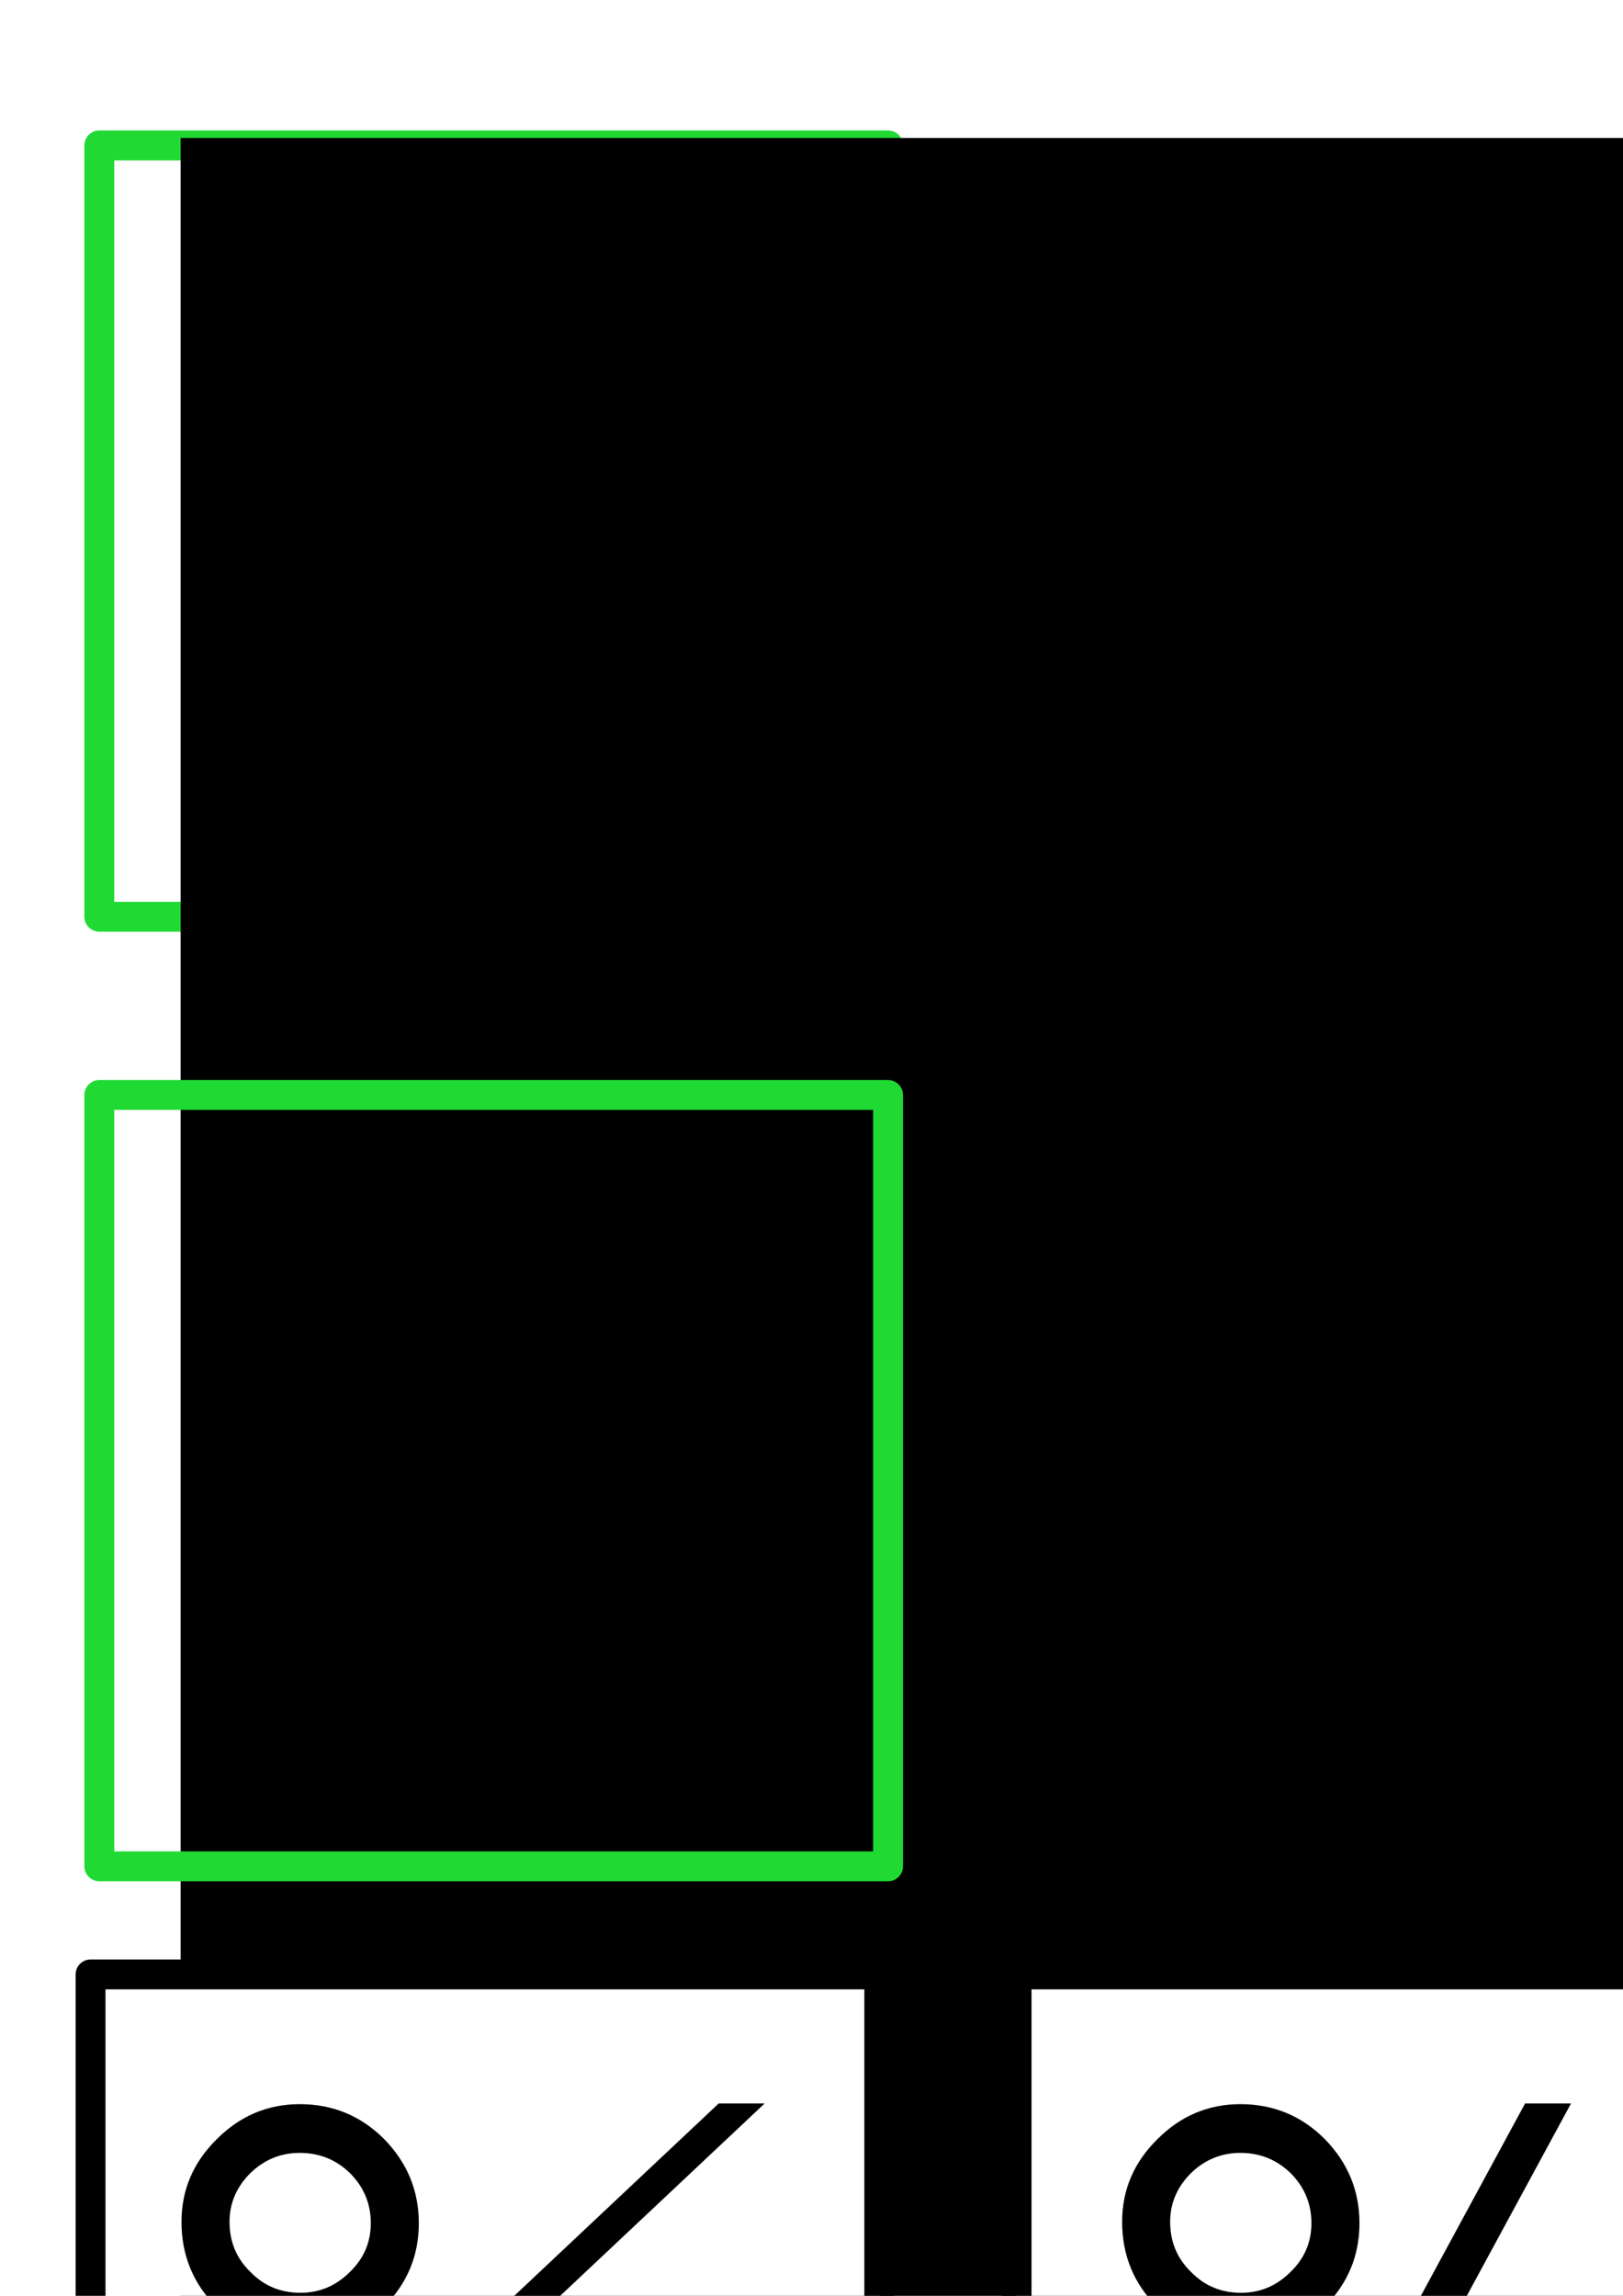 <?xml version="1.0" encoding="UTF-8" standalone="no"?>
<!-- Created with Inkscape (http://www.inkscape.org/) -->

<svg
   xmlns:dc="http://purl.org/dc/elements/1.1/"
   xmlns:cc="http://creativecommons.org/ns#"
   xmlns:rdf="http://www.w3.org/1999/02/22-rdf-syntax-ns#"
   xmlns:svg="http://www.w3.org/2000/svg"
   xmlns="http://www.w3.org/2000/svg"
   xmlns:sodipodi="http://sodipodi.sourceforge.net/DTD/sodipodi-0.dtd"
   xmlns:inkscape="http://www.inkscape.org/namespaces/inkscape"
   width="210mm"
   height="297mm"
   viewBox="0 0 210 297"
   version="1.1"
   id="svg8"
   sodipodi:docname="logo_designs.svg"
   inkscape:version="0.92.3 (2405546, 2018-03-11)">
  <defs
     id="defs2">
    <filter
       inkscape:menu-tooltip="In and out glow with a possible offset and colorizable flood"
       inkscape:menu="Shadows and Glows"
       inkscape:label="Cutout Glow"
       style="color-interpolation-filters:sRGB;"
       id="filter1000">
      <feOffset
         dy="3"
         dx="3"
         id="feOffset990" />
      <feGaussianBlur
         stdDeviation="3"
         result="blur"
         id="feGaussianBlur992" />
      <feFlood
         flood-color="rgb(0,0,0)"
         flood-opacity="1"
         result="flood"
         id="feFlood994" />
      <feComposite
         in="flood"
         in2="SourceGraphic"
         operator="in"
         result="composite"
         id="feComposite996" />
      <feBlend
         in="blur"
         in2="composite"
         mode="normal"
         id="feBlend998" />
    </filter>
    <filter
       inkscape:label="In and Out"
       inkscape:menu="Shadows and Glows"
       inkscape:menu-tooltip="Inner colorized shadow, outer black shadow"
       style="color-interpolation-filters:sRGB;"
       id="filter1118">
      <feGaussianBlur
         result="result0"
         in="SourceAlpha"
         stdDeviation="4"
         id="feGaussianBlur1112" />
      <feOffset
         dx="5"
         dy="5"
         result="result4"
         id="feOffset1114" />
      <feComposite
         in="SourceGraphic"
         in2="result4"
         operator="xor"
         result="result3"
         id="feComposite1116" />
    </filter>
  </defs>
  <sodipodi:namedview
     id="base"
     pagecolor="#ffffff"
     bordercolor="#666666"
     borderopacity="1.0"
     inkscape:pageopacity="0.0"
     inkscape:pageshadow="2"
     inkscape:zoom="0.98994948"
     inkscape:cx="1292.8067"
     inkscape:cy="-1470.8059"
     inkscape:document-units="mm"
     inkscape:current-layer="layer1"
     showgrid="false"
     inkscape:window-width="1366"
     inkscape:window-height="744"
     inkscape:window-x="0"
     inkscape:window-y="0"
     inkscape:window-maximized="1" />
  <g
     inkscape:label="Layer 1"
     inkscape:groupmode="layer"
     id="layer1">
    <rect
       style="fill:none;fill-opacity:1;stroke:#20da33;stroke-width:3.865;stroke-linecap:butt;stroke-linejoin:round;stroke-miterlimit:4;stroke-dasharray:none;stroke-dashoffset:0;stroke-opacity:1"
       id="rect815"
       width="102.054"
       height="99.786"
       x="12.851"
       y="18.81"
       ry="0" />
    <flowRoot
       xml:space="preserve"
       id="flowRoot817"
       style="font-style:normal;font-variant:normal;font-weight:normal;font-stretch:normal;font-size:40px;line-height:1.25;font-family:FreeSans;-inkscape-font-specification:FreeSans;letter-spacing:0px;word-spacing:0px;fill:#000000;fill-opacity:1;stroke:none"
       transform="matrix(2.251,0,0,2.251,-237.099,-1164.776)"><flowRegion
         id="flowRegion819"
         style="font-style:normal;font-variant:normal;font-weight:normal;font-stretch:normal;font-family:FreeSans;-inkscape-font-specification:FreeSans"><rect
           id="rect821"
           width="352.857"
           height="148.571"
           x="115.714"
           y="525.377"
           style="font-style:normal;font-variant:normal;font-weight:normal;font-stretch:normal;font-family:FreeSans;-inkscape-font-specification:FreeSans" /></flowRegion><flowPara
         id="flowPara823"
         style="font-style:normal;font-variant:normal;font-weight:normal;font-stretch:normal;font-family:FreeSans;-inkscape-font-specification:FreeSans">%</flowPara></flowRoot>    <g
       aria-label="%"
       transform="matrix(-2.251,0,0,-2.251,362.471,1426.186)"
       style="font-style:normal;font-variant:normal;font-weight:normal;font-stretch:normal;font-size:40px;line-height:1.25;font-family:FreeSans;-inkscape-font-specification:FreeSans;letter-spacing:0px;word-spacing:0px;fill:#000000;fill-opacity:1;stroke:none"
       id="flowRoot817-0">
      <path
         d="m 123.675,534.977 q 2.88,0 4.84,2 2,2 2,4.92 0,2.76 -2,4.76 -2,2 -4.8,2 -2.8,0 -4.84,-2 -2,-2.04 -2,-4.84 0,-2.8 2,-4.8 2,-2.04 4.8,-2.04 z m 0,2.8 q -1.64,0 -2.84,1.2 -1.2,1.16 -1.2,2.84 0,1.64 1.2,2.84 1.2,1.2 2.88,1.2 1.64,0 2.84,-1.16 1.2,-1.2 1.2,-2.84 0,-1.72 -1.2,-2.88 -1.16,-1.2 -2.88,-1.2 z m 16.4,-3.76 h 2.64 l -15.8,29.16 h -2.64 z m 3.16,15.48 q 2.88,0 4.84,2 2,2 2,4.88 0,2.76 -2.04,4.76 -2,2 -4.76,2 -2.84,0 -4.84,-2 -2,-2.04 -2,-4.84 0,-2.8 2,-4.8 2,-2 4.8,-2 z m 0,2.8 q -1.64,0 -2.84,1.2 -1.2,1.16 -1.2,2.8 0,1.68 1.2,2.88 1.2,1.16 2.88,1.16 1.64,0 2.84,-1.16 1.2,-1.2 1.2,-2.8 0,-1.72 -1.2,-2.88 -1.16,-1.2 -2.88,-1.2 z"
         style="font-style:normal;font-variant:normal;font-weight:normal;font-stretch:normal;font-family:FreeSans;-inkscape-font-specification:FreeSans"
         id="path864"
         inkscape:connector-curvature="0" />
    </g>
    <rect
       style="fill:none;fill-opacity:1;stroke:#20da33;stroke-width:3.865;stroke-linecap:butt;stroke-linejoin:round;stroke-miterlimit:4;stroke-dasharray:none;stroke-dashoffset:0;stroke-opacity:1"
       id="rect815-0"
       width="102.054"
       height="99.786"
       x="12.851"
       y="141.652"
       ry="0" />
    <rect
       style="fill:#ffffff;fill-opacity:1;stroke:#000000;stroke-width:3.865;stroke-linecap:butt;stroke-linejoin:round;stroke-miterlimit:4;stroke-dasharray:none;stroke-dashoffset:0;stroke-opacity:1"
       id="rect815-0-9"
       width="102.054"
       height="99.786"
       x="11.717"
       y="255.423"
       ry="0" />
    <path
       sodipodi:nodetypes="scssscscsscssscscscccccscscscsssscscscscs"
       inkscape:connector-curvature="0"
       id="path864-3"
       style="font-style:normal;font-variant:normal;font-weight:normal;font-stretch:normal;font-size:medium;line-height:1.25;font-family:FreeSans;-inkscape-font-specification:FreeSans;letter-spacing:0px;word-spacing:0px;fill:#000000;fill-opacity:1;stroke:none;stroke-width:2.251"
       d="m 82.916,335.599 c -4.322,0 -7.954,-1.501 -10.896,-4.502 -3.002,-3.002 -4.502,-6.694 -4.502,-11.076 0,-4.142 1.501,-7.714 4.502,-10.716 3.002,-3.002 6.604,-4.502 10.806,-4.502 4.202,0 7.834,1.501 10.896,4.502 3.002,3.062 4.502,6.694 4.502,10.896 0,4.202 -1.501,7.804 -4.502,10.806 -3.002,3.062 -6.604,4.593 -10.806,4.593 z m 0,-6.303 c 2.461,0 4.593,-0.9 6.393,-2.701 1.801,-1.741 2.701,-3.872 2.701,-6.394 0,-2.461 -0.9,-4.593 -2.701,-6.394 -1.801,-1.801 -3.962,-2.701 -6.484,-2.701 -2.461,0 -4.593,0.87 -6.393,2.611 -1.801,1.801 -2.701,3.932 -2.701,6.394 0,2.581 0.9,4.743 2.701,6.484 1.741,1.801 3.902,2.701 6.484,2.701 z m -53.758,8.465 h -5.943 l 69.78,-65.646 h 5.943 z m 9.724,-34.849 c -4.322,0 -7.954,-1.501 -10.896,-4.502 -3.002,-3.002 -4.502,-6.664 -4.502,-10.986 0,-4.142 1.531,-7.714 4.593,-10.716 3.002,-3.002 6.574,-4.502 10.716,-4.502 4.262,0 7.894,1.501 10.896,4.502 3.002,3.062 4.502,6.694 4.502,10.896 0,4.202 -1.501,7.804 -4.502,10.806 -3.002,3.002 -6.604,4.502 -10.806,4.502 z m 0,-6.303 c 2.461,0 4.593,-0.9 6.394,-2.701 1.801,-1.741 2.701,-3.842 2.701,-6.303 0,-2.521 -0.9,-4.683 -2.701,-6.484 -1.801,-1.741 -3.962,-2.611 -6.484,-2.611 -2.461,0 -4.593,0.87 -6.393,2.611 -1.801,1.801 -2.701,3.902 -2.701,6.303 0,2.581 0.9,4.743 2.701,6.484 1.741,1.801 3.902,2.701 6.484,2.701 z" />
    <rect
       ry="0"
       y="255.423"
       x="131.536"
       height="99.786"
       width="102.054"
       id="rect815-0-9-8"
       style="font-style:normal;font-variant:normal;font-weight:normal;font-stretch:normal;font-size:medium;line-height:1.25;font-family:FreeSans;-inkscape-font-specification:FreeSans;letter-spacing:0px;word-spacing:0px;fill:#ffffff;fill-opacity:1;stroke:#000000;stroke-width:3.865;stroke-linecap:butt;stroke-linejoin:round;stroke-miterlimit:4;stroke-dasharray:none;stroke-dashoffset:0;stroke-opacity:1" />
    <path
       inkscape:connector-curvature="0"
       id="path864-3-3"
       style="font-style:normal;font-variant:normal;font-weight:normal;font-stretch:normal;font-size:40px;line-height:1.25;font-family:FreeSans;-inkscape-font-specification:FreeSans;letter-spacing:0px;word-spacing:0px;fill:#000000;fill-opacity:1;stroke:none;stroke-width:2.251"
       d="m 204.625,335.599 q -6.484,0 -10.896,-4.502 -4.502,-4.502 -4.502,-11.076 0,-6.213 4.502,-10.716 4.502,-4.502 10.806,-4.502 6.303,0 10.896,4.502 4.502,4.593 4.502,10.896 0,6.303 -4.502,10.806 -4.502,4.593 -10.806,4.593 z m 0,-6.303 q 3.692,0 6.393,-2.701 2.701,-2.611 2.701,-6.394 0,-3.692 -2.701,-6.393 -2.701,-2.701 -6.484,-2.701 -3.692,0 -6.394,2.611 -2.701,2.701 -2.701,6.394 0,3.872 2.701,6.484 2.611,2.701 6.484,2.701 z m -36.92,8.465 h -5.943 l 35.569,-65.646 h 5.943 z m -7.114,-34.849 q -6.484,0 -10.896,-4.502 -4.502,-4.502 -4.502,-10.986 0,-6.213 4.593,-10.716 4.502,-4.502 10.716,-4.502 6.394,0 10.896,4.502 4.502,4.593 4.502,10.896 0,6.303 -4.502,10.806 -4.502,4.502 -10.806,4.502 z m 0,-6.303 q 3.692,0 6.393,-2.701 2.701,-2.611 2.701,-6.303 0,-3.782 -2.701,-6.484 -2.701,-2.611 -6.484,-2.611 -3.692,0 -6.394,2.611 -2.701,2.701 -2.701,6.303 0,3.872 2.701,6.484 2.611,2.701 6.484,2.701 z" />
    <rect
       ry="0"
       y="378.265"
       x="24.946"
       height="99.786"
       width="102.054"
       id="rect815-0-9-87"
       style="font-style:normal;font-variant:normal;font-weight:normal;font-stretch:normal;font-size:medium;line-height:1.25;font-family:FreeSans;-inkscape-font-specification:FreeSans;letter-spacing:0px;word-spacing:0px;fill:#ffffff;fill-opacity:1;stroke:#000000;stroke-width:3.865;stroke-linecap:butt;stroke-linejoin:round;stroke-miterlimit:4;stroke-dasharray:none;stroke-dashoffset:0;stroke-opacity:1" />
    <path
       sodipodi:nodetypes="scssscscsscssscscscccccscscscsssscscscscs"
       inkscape:connector-curvature="0"
       id="path864-3-31"
       style="font-style:normal;font-variant:normal;font-weight:normal;font-stretch:normal;font-size:40px;line-height:1.25;font-family:FreeSans;-inkscape-font-specification:FreeSans;letter-spacing:0px;word-spacing:0px;fill:#000000;fill-opacity:1;stroke:none;stroke-width:2.251"
       d="m 96.145,458.442 c -4.322,0 -7.954,-1.501 -10.896,-4.502 -3.002,-3.002 -4.502,-6.694 -4.502,-11.076 0,-4.142 1.501,-7.714 4.502,-10.716 3.002,-3.002 6.604,-4.502 10.806,-4.502 4.202,0 7.834,1.501 10.896,4.502 3.002,3.062 4.502,6.694 4.502,10.896 0,4.202 -1.501,7.804 -4.502,10.806 -3.002,3.062 -6.604,4.593 -10.806,4.593 z m 0,-6.303 c 2.461,0 4.593,-0.9 6.393,-2.701 1.801,-1.741 2.701,-3.872 2.701,-6.394 0,-2.461 -0.9,-4.593 -2.701,-6.394 -1.801,-1.801 -3.962,-2.701 -6.484,-2.701 -2.461,0 -4.593,0.87 -6.393,2.611 -1.801,1.801 -2.701,3.932 -2.701,6.394 0,2.581 0.9,4.743 2.701,6.484 1.741,1.801 3.902,2.701 6.484,2.701 z m -53.758,8.465 h -5.943 l 69.78,-65.646 h 5.943 z m 9.724,-34.849 c -4.322,0 -7.954,-1.501 -10.896,-4.502 -3.002,-3.002 -4.502,-6.664 -4.502,-10.986 0,-4.142 1.531,-7.714 4.593,-10.716 3.002,-3.002 6.574,-4.502 10.716,-4.502 4.262,0 7.894,1.501 10.896,4.502 3.002,3.062 4.502,6.694 4.502,10.896 0,4.202 -1.501,7.804 -4.502,10.806 -3.002,3.002 -6.604,4.502 -10.806,4.502 z m 0,-6.303 c 2.461,0 4.593,-0.9 6.393,-2.701 1.801,-1.741 2.701,-3.842 2.701,-6.303 0,-2.521 -0.9,-4.683 -2.701,-6.484 -1.801,-1.741 -3.962,-2.611 -6.484,-2.611 -2.461,0 -4.593,0.87 -6.393,2.611 -1.801,1.801 -2.701,3.902 -2.701,6.303 0,2.581 0.9,4.743 2.701,6.484 1.741,1.801 3.902,2.701 6.484,2.701 z" />
    <path
       style="font-style:normal;font-variant:normal;font-weight:normal;font-stretch:normal;font-size:40px;line-height:1.25;font-family:FreeSans;-inkscape-font-specification:FreeSans;letter-spacing:0px;word-spacing:0px;fill:#000000;fill-opacity:1;stroke:none;stroke-width:3.865;stroke-linecap:butt;stroke-linejoin:miter;stroke-miterlimit:4;stroke-dasharray:none;stroke-dashoffset:0;stroke-opacity:1;filter:url(#filter1000)"
       d="m 148.922,454.238 v 99.786 h 102.054 v -99.786 z m 65.795,17.07 h 5.943 l -35.569,65.646 h -5.943 z m -36.83,0.09 c 4.262,0 7.894,1.501 10.896,4.503 3.002,3.062 4.502,6.694 4.502,10.896 0,4.202 -1.5,7.804 -4.502,10.806 -3.002,3.002 -6.604,4.503 -10.806,4.503 -4.322,0 -7.954,-1.501 -10.896,-4.503 -3.002,-3.002 -4.503,-6.664 -4.503,-10.986 0,-4.142 1.531,-7.714 4.592,-10.716 3.002,-3.002 6.574,-4.503 10.716,-4.503 z m 0,6.304 c -2.461,0 -4.593,0.87 -6.394,2.611 -1.801,1.801 -2.701,3.902 -2.701,6.303 0,2.581 0.9,4.742 2.701,6.483 1.741,1.801 3.902,2.702 6.484,2.702 2.461,0 4.592,-0.901 6.393,-2.702 1.801,-1.741 2.702,-3.842 2.702,-6.303 0,-2.521 -0.901,-4.683 -2.702,-6.484 -1.801,-1.741 -3.962,-2.611 -6.483,-2.611 z m 44.034,26.294 c 4.202,0 7.834,1.501 10.896,4.503 3.002,3.062 4.502,6.694 4.502,10.896 0,4.202 -1.5,7.804 -4.502,10.806 -3.002,3.062 -6.604,4.592 -10.806,4.592 -4.322,0 -7.954,-1.501 -10.896,-4.503 -3.002,-3.002 -4.503,-6.693 -4.503,-11.076 0,-4.142 1.501,-7.715 4.503,-10.716 3.002,-3.002 6.604,-4.503 10.806,-4.503 z m 0,6.303 c -2.461,0 -4.592,0.871 -6.393,2.612 -1.801,1.801 -2.702,3.932 -2.702,6.393 0,2.581 0.901,4.742 2.702,6.483 1.741,1.801 3.902,2.702 6.483,2.702 2.461,0 4.592,-0.901 6.393,-2.702 1.801,-1.741 2.702,-3.872 2.702,-6.393 0,-2.461 -0.901,-4.592 -2.702,-6.393 -1.801,-1.801 -3.962,-2.702 -6.483,-2.702 z"
       id="rect815-0-9-8-0"
       inkscape:connector-curvature="0" />
    <path
       style="font-style:normal;font-variant:normal;font-weight:normal;font-stretch:normal;font-size:40px;line-height:1.25;font-family:FreeSans;-inkscape-font-specification:FreeSans;letter-spacing:0px;word-spacing:0px;fill:#ff00ff;fill-opacity:1;stroke:none;stroke-width:3.865;stroke-linecap:butt;stroke-linejoin:miter;stroke-miterlimit:4;stroke-dasharray:none;stroke-dashoffset:0;stroke-opacity:1"
       d="m 318.765,454.056 v 99.786 h 102.054 v -99.786 z m 65.795,17.07 h 5.943 l -35.569,65.646 h -5.943 z m -36.83,0.09 c 4.262,0 7.894,1.501 10.896,4.503 3.002,3.062 4.502,6.694 4.502,10.896 0,4.202 -1.5,7.804 -4.502,10.806 -3.002,3.002 -6.604,4.503 -10.806,4.503 -4.322,0 -7.954,-1.501 -10.896,-4.503 -3.002,-3.002 -4.503,-6.664 -4.503,-10.986 0,-4.142 1.531,-7.714 4.592,-10.716 3.002,-3.002 6.574,-4.503 10.716,-4.503 z m 0,6.304 c -2.461,0 -4.593,0.87 -6.394,2.611 -1.801,1.801 -2.701,3.902 -2.701,6.303 0,2.581 0.9,4.742 2.701,6.483 1.741,1.801 3.902,2.702 6.484,2.702 2.461,0 4.592,-0.901 6.393,-2.702 1.801,-1.741 2.702,-3.842 2.702,-6.303 0,-2.521 -0.901,-4.683 -2.702,-6.484 -1.801,-1.741 -3.962,-2.611 -6.483,-2.611 z m 44.034,26.294 c 4.202,0 7.834,1.501 10.896,4.503 3.002,3.062 4.502,6.694 4.502,10.896 0,4.202 -1.5,7.804 -4.502,10.806 -3.002,3.062 -6.604,4.592 -10.806,4.592 -4.322,0 -7.954,-1.501 -10.896,-4.503 -3.002,-3.002 -4.503,-6.693 -4.503,-11.076 0,-4.142 1.501,-7.715 4.503,-10.716 3.002,-3.002 6.604,-4.503 10.806,-4.503 z m 0,6.303 c -2.461,0 -4.592,0.871 -6.393,2.612 -1.801,1.801 -2.702,3.932 -2.702,6.393 0,2.581 0.901,4.742 2.702,6.483 1.741,1.801 3.902,2.702 6.483,2.702 2.461,0 4.592,-0.901 6.393,-2.702 1.801,-1.741 2.702,-3.872 2.702,-6.393 0,-2.461 -0.901,-4.592 -2.702,-6.393 -1.801,-1.801 -3.962,-2.702 -6.483,-2.702 z"
       id="rect815-0-9-8-0-3"
       inkscape:connector-curvature="0" />
    <path
       style="fill:#f2f2f2;fill-opacity:1;stroke:#f2f2f2;stroke-width:3;stroke-linecap:butt;stroke-linejoin:miter;stroke-miterlimit:4;stroke-dasharray:none;stroke-dashoffset:0;stroke-opacity:1;filter:url(#filter1118);paint-order:fill markers stroke"
       d="m 294.473,638.455 v 99.786 H 396.527 V 638.455 Z m 68.505,10.928 h 8.124 l -42.225,77.929 h -8.231 z m -42.76,0.855 c 5.487,0 10.12,1.924 13.897,5.773 3.848,3.777 5.773,8.409 5.773,13.897 0,5.202 -1.96,9.728 -5.88,13.576 -3.848,3.777 -8.445,5.666 -13.79,5.666 -5.416,0 -10.048,-1.889 -13.897,-5.666 -3.848,-3.848 -5.773,-8.445 -5.773,-13.79 0,-5.345 1.924,-9.906 5.773,-13.683 3.848,-3.848 8.481,-5.773 13.897,-5.773 z m 0,10.583 c -2.494,0 -4.632,0.891 -6.414,2.673 -1.782,1.71 -2.672,3.777 -2.672,6.2 0,2.494 0.891,4.632 2.672,6.414 1.782,1.71 3.92,2.565 6.414,2.565 2.494,0 4.632,-0.855 6.414,-2.565 1.782,-1.782 2.672,-3.884 2.672,-6.307 0,-2.494 -0.891,-4.597 -2.672,-6.307 -1.782,-1.782 -3.92,-2.673 -6.414,-2.673 z m 50.563,26.725 c 5.487,0 10.12,1.924 13.897,5.772 3.848,3.777 5.772,8.445 5.772,14.004 0,5.202 -1.96,9.728 -5.879,13.576 -3.848,3.777 -8.445,5.665 -13.79,5.665 -5.416,0 -10.048,-1.888 -13.897,-5.665 -3.848,-3.848 -5.773,-8.481 -5.773,-13.897 0,-5.345 1.924,-9.906 5.773,-13.683 3.848,-3.848 8.481,-5.772 13.897,-5.772 z m 0,10.583 c -2.494,0 -4.632,0.891 -6.414,2.673 -1.782,1.71 -2.673,3.813 -2.673,6.307 0,2.494 0.891,4.632 2.673,6.414 1.782,1.71 3.92,2.566 6.414,2.566 2.494,0 4.632,-0.855 6.414,-2.566 1.782,-1.782 2.673,-3.884 2.673,-6.307 0,-2.494 -0.891,-4.632 -2.673,-6.414 -1.782,-1.782 -3.919,-2.673 -6.414,-2.673 z"
       id="rect815-0-0-1-9"
       inkscape:connector-curvature="0" />
    <rect
       style="fill:#000000;fill-opacity:1;stroke:none;stroke-width:3.865;stroke-linecap:butt;stroke-linejoin:round;stroke-miterlimit:4;stroke-dasharray:none;stroke-dashoffset:0;stroke-opacity:1"
       id="rect815-0-0-1"
       width="102.054"
       height="99.786"
       x="97.896"
       y="621.682"
       ry="0" />
    <g
       aria-label="%"
       transform="matrix(-2.856,0,0,-2.856,655.596,2235.267)"
       style="font-style:normal;font-variant:normal;font-weight:normal;font-stretch:normal;font-size:40px;line-height:1.25;font-family:FreeSans;-inkscape-font-specification:FreeSans;letter-spacing:0px;word-spacing:0px;fill:#00ff00;fill-opacity:1;stroke:none"
       id="flowRoot817-0-1-7" />
    <flowRoot
       xml:space="preserve"
       id="flowRoot817-1"
       style="font-style:normal;font-variant:normal;font-weight:normal;font-stretch:normal;font-size:40px;line-height:1.25;font-family:FreeSans;-inkscape-font-specification:FreeSans;letter-spacing:0px;word-spacing:0px;fill:#00ff00;fill-opacity:1;stroke:none"
       transform="matrix(2.672,0,0,2.672,-207.785,-794.535)"><flowRegion
         id="flowRegion819-0"
         style="font-style:normal;font-variant:normal;font-weight:normal;font-stretch:normal;font-family:FreeSans;-inkscape-font-specification:FreeSans;fill:#00ff00"><rect
           id="rect821-3"
           width="352.857"
           height="148.571"
           x="115.714"
           y="525.377"
           style="font-style:normal;font-variant:normal;font-weight:normal;font-stretch:normal;font-family:FreeSans;-inkscape-font-specification:FreeSans;fill:#00ff00" /></flowRegion><flowPara
         id="flowPara823-5"
         style="font-style:normal;font-variant:normal;font-weight:normal;font-stretch:normal;font-family:FreeSans;-inkscape-font-specification:FreeSans;fill:#00ff00">%</flowPara></flowRoot>    <g
       id="g1171"
       transform="translate(-271.011,-50.781)">
      <rect
         ry="0"
         y="800.086"
         x="361.345"
         height="99.786"
         width="102.054"
         id="rect815-0-0-1-1"
         style="fill:#000000;fill-opacity:1;stroke:none;stroke-width:3.865;stroke-linecap:butt;stroke-linejoin:round;stroke-miterlimit:4;stroke-dasharray:none;stroke-dashoffset:0;stroke-opacity:1" />
      <flowRoot
         transform="matrix(2.672,0,0,2.672,55.664,-616.13)"
         style="font-style:normal;font-variant:normal;font-weight:normal;font-stretch:normal;font-size:40px;line-height:1.25;font-family:FreeSans;-inkscape-font-specification:FreeSans;letter-spacing:0px;word-spacing:0px;fill:#00ff00;fill-opacity:1;stroke:none"
         id="flowRoot817-1-1"
         xml:space="preserve"><flowRegion
           style="font-style:normal;font-variant:normal;font-weight:normal;font-stretch:normal;font-family:FreeSans;-inkscape-font-specification:FreeSans;fill:#00ff00"
           id="flowRegion819-0-9"><rect
             style="font-style:normal;font-variant:normal;font-weight:normal;font-stretch:normal;font-family:FreeSans;-inkscape-font-specification:FreeSans;fill:#00ff00"
             y="525.377"
             x="115.714"
             height="148.571"
             width="352.857"
             id="rect821-3-1" /></flowRegion><flowPara
           style="font-style:normal;font-variant:normal;font-weight:normal;font-stretch:normal;font-family:FreeSans;-inkscape-font-specification:FreeSans;fill:#00ff00"
           id="flowPara823-5-3">%</flowPara></flowRoot>    </g>
  </g>
</svg>
